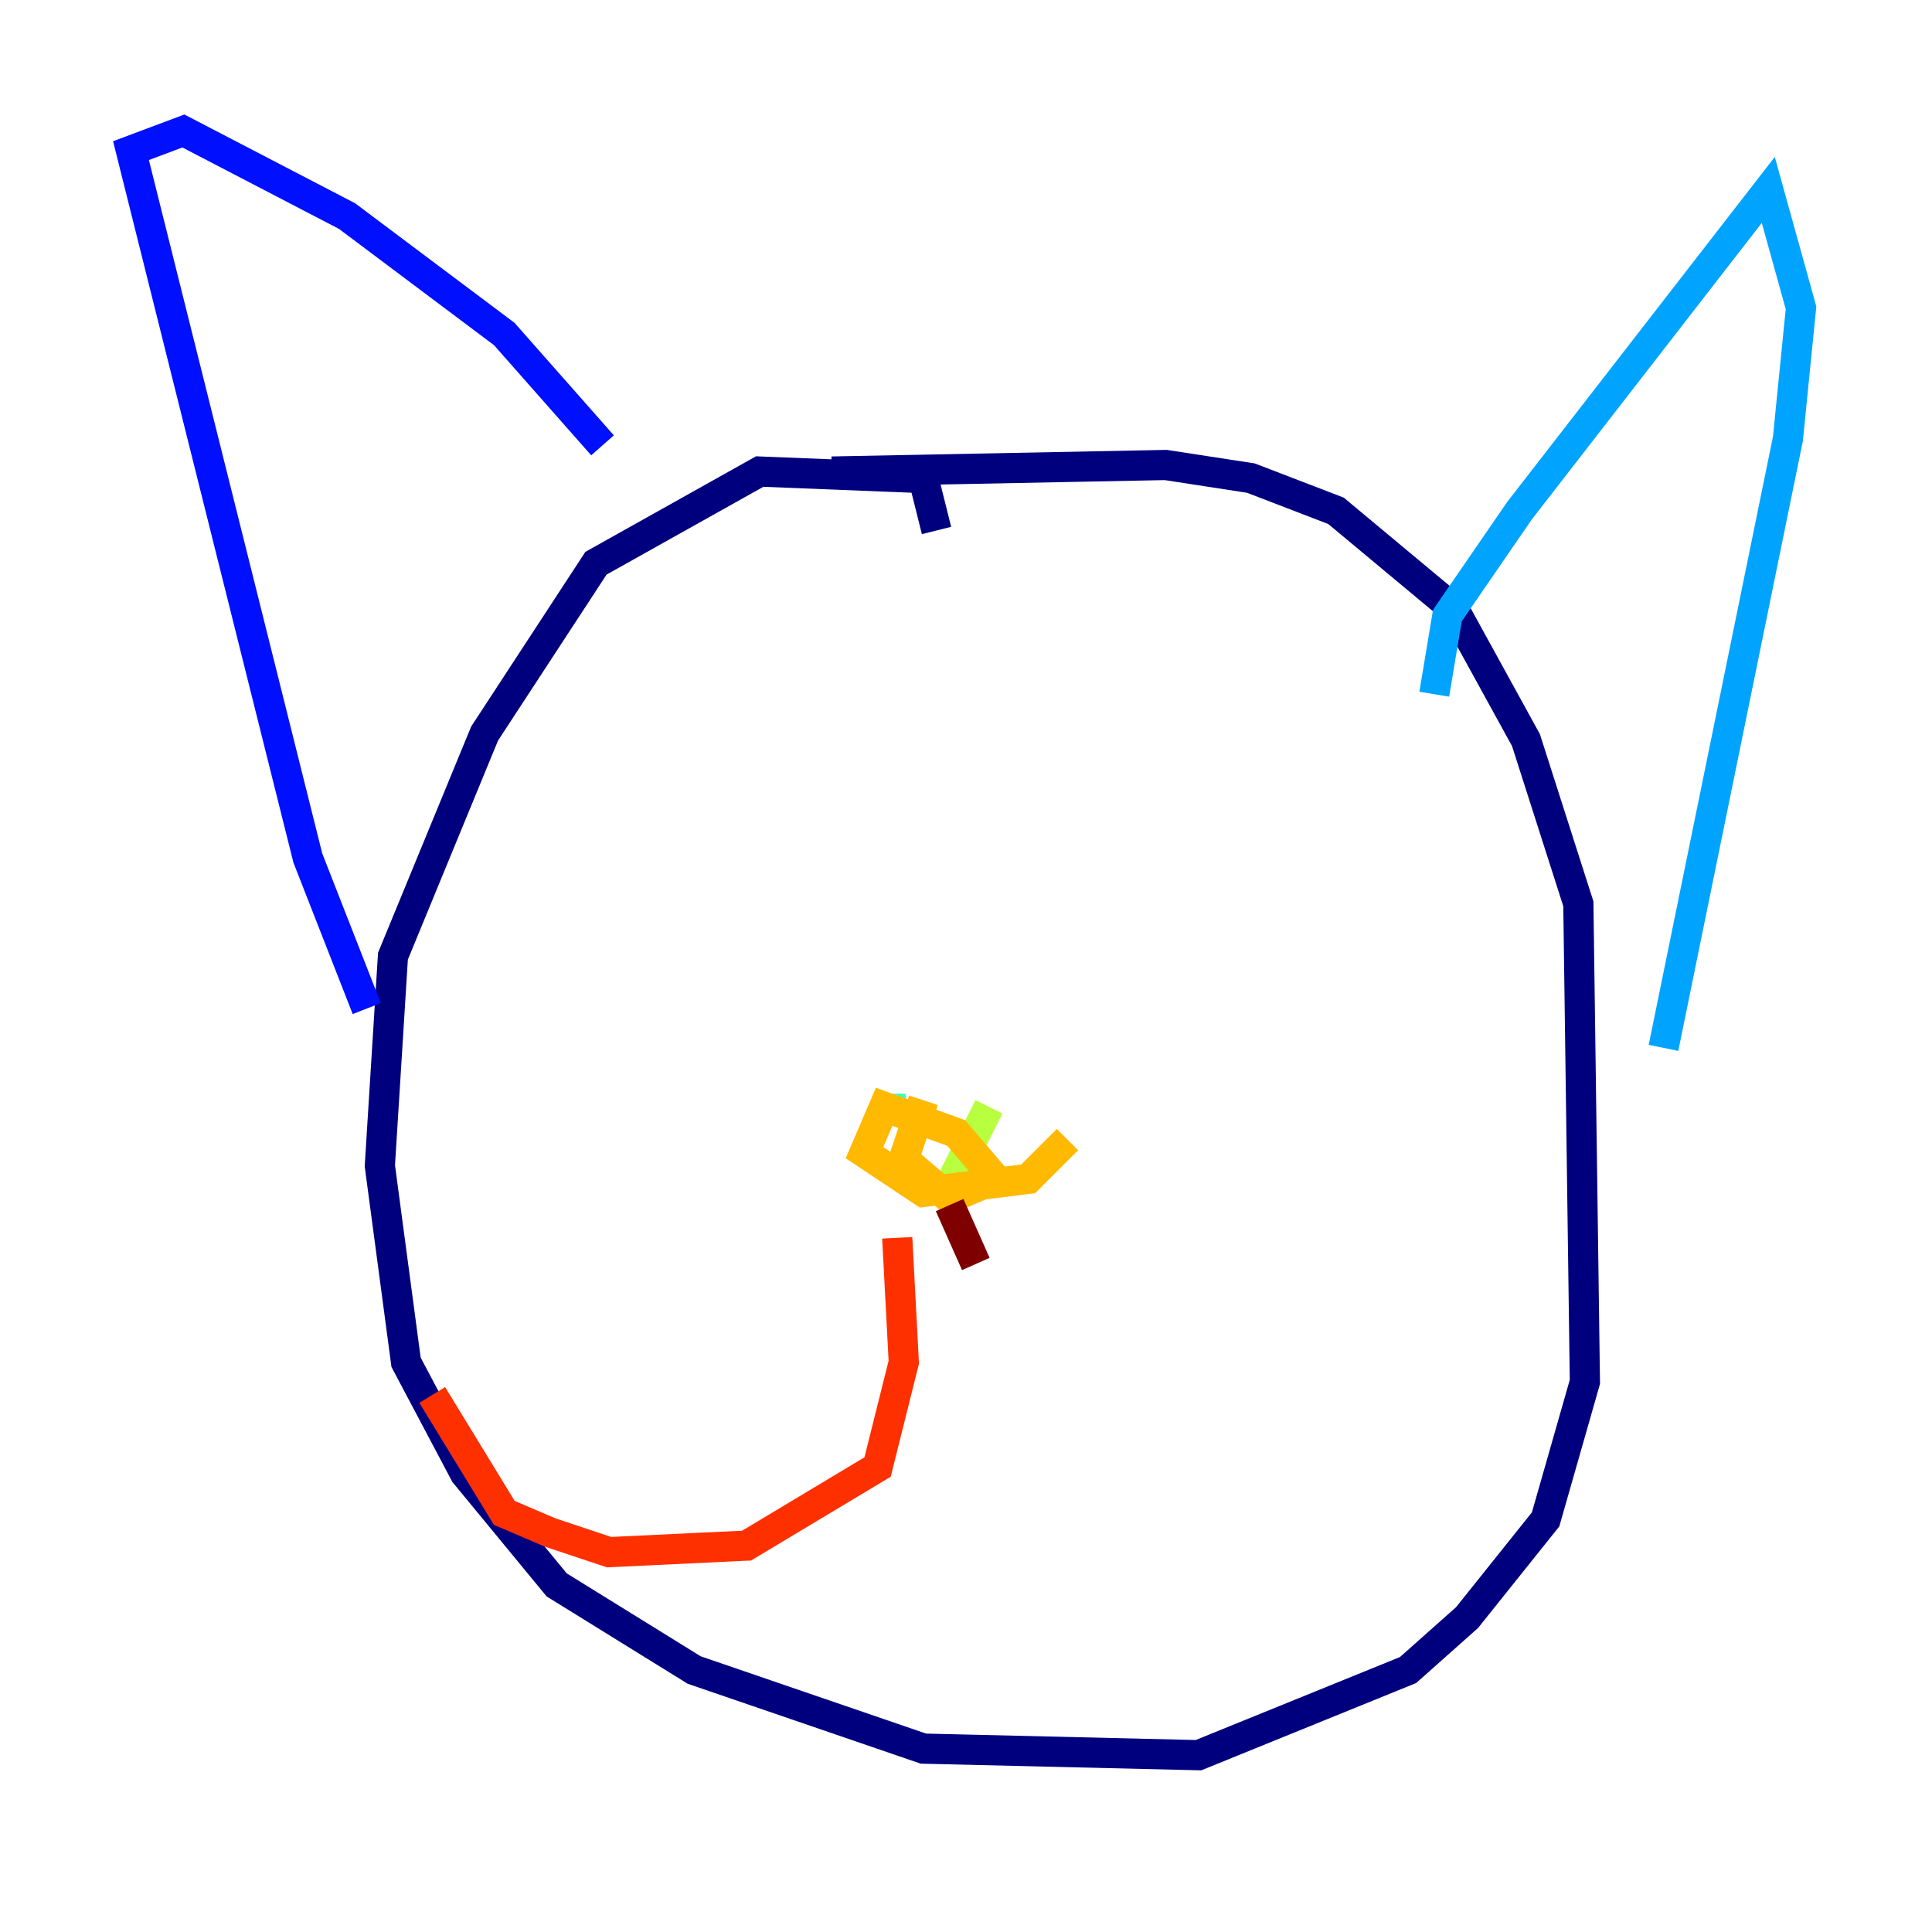 <?xml version="1.0" encoding="utf-8" ?>
<svg baseProfile="tiny" height="128" version="1.2" viewBox="0,0,128,128" width="128" xmlns="http://www.w3.org/2000/svg" xmlns:ev="http://www.w3.org/2001/xml-events" xmlns:xlink="http://www.w3.org/1999/xlink"><defs /><polyline fill="none" points="62.047,35.146 61.18,31.675 50.332,31.241 39.485,37.315 32.108,48.597 26.034,63.349 25.166,77.234 26.902,90.251 30.807,97.627 36.881,105.003 45.993,110.644 61.18,115.851 79.403,116.285 93.288,110.644 97.193,107.173 102.4,100.664 105.003,91.552 104.57,59.878 101.098,49.031 96.325,40.352 88.515,33.844 82.875,31.675 77.234,30.807 55.105,31.241" stroke="#00007f" stroke-width="2" /><polyline fill="none" points="24.298,66.82 20.393,56.841 8.678,9.98 12.149,8.678 22.997,14.319 33.41,22.129 39.919,29.505" stroke="#0010ff" stroke-width="2" /><polyline fill="none" points="95.024,45.993 95.891,40.786 100.664,33.844 117.153,12.583 119.322,20.393 118.454,29.071 110.21,69.424" stroke="#00a4ff" stroke-width="2" /><polyline fill="none" points="59.01,72.461 59.01,73.329" stroke="#3fffb7" stroke-width="2" /><polyline fill="none" points="65.519,73.329 62.481,79.403" stroke="#b7ff3f" stroke-width="2" /><polyline fill="none" points="61.18,72.895 59.878,76.8 62.915,79.403 65.953,78.102 63.349,75.064 58.576,73.329 57.275,76.366 61.18,78.969 68.122,78.102 70.725,75.498" stroke="#ffb900" stroke-width="2" /><polyline fill="none" points="59.444,82.007 59.878,90.251 58.142,97.193 49.464,102.4 40.352,102.834 36.447,101.532 33.41,100.231 28.637,92.42" stroke="#ff3000" stroke-width="2" /><polyline fill="none" points="62.915,79.837 64.651,83.742" stroke="#7f0000" stroke-width="2" /></svg>